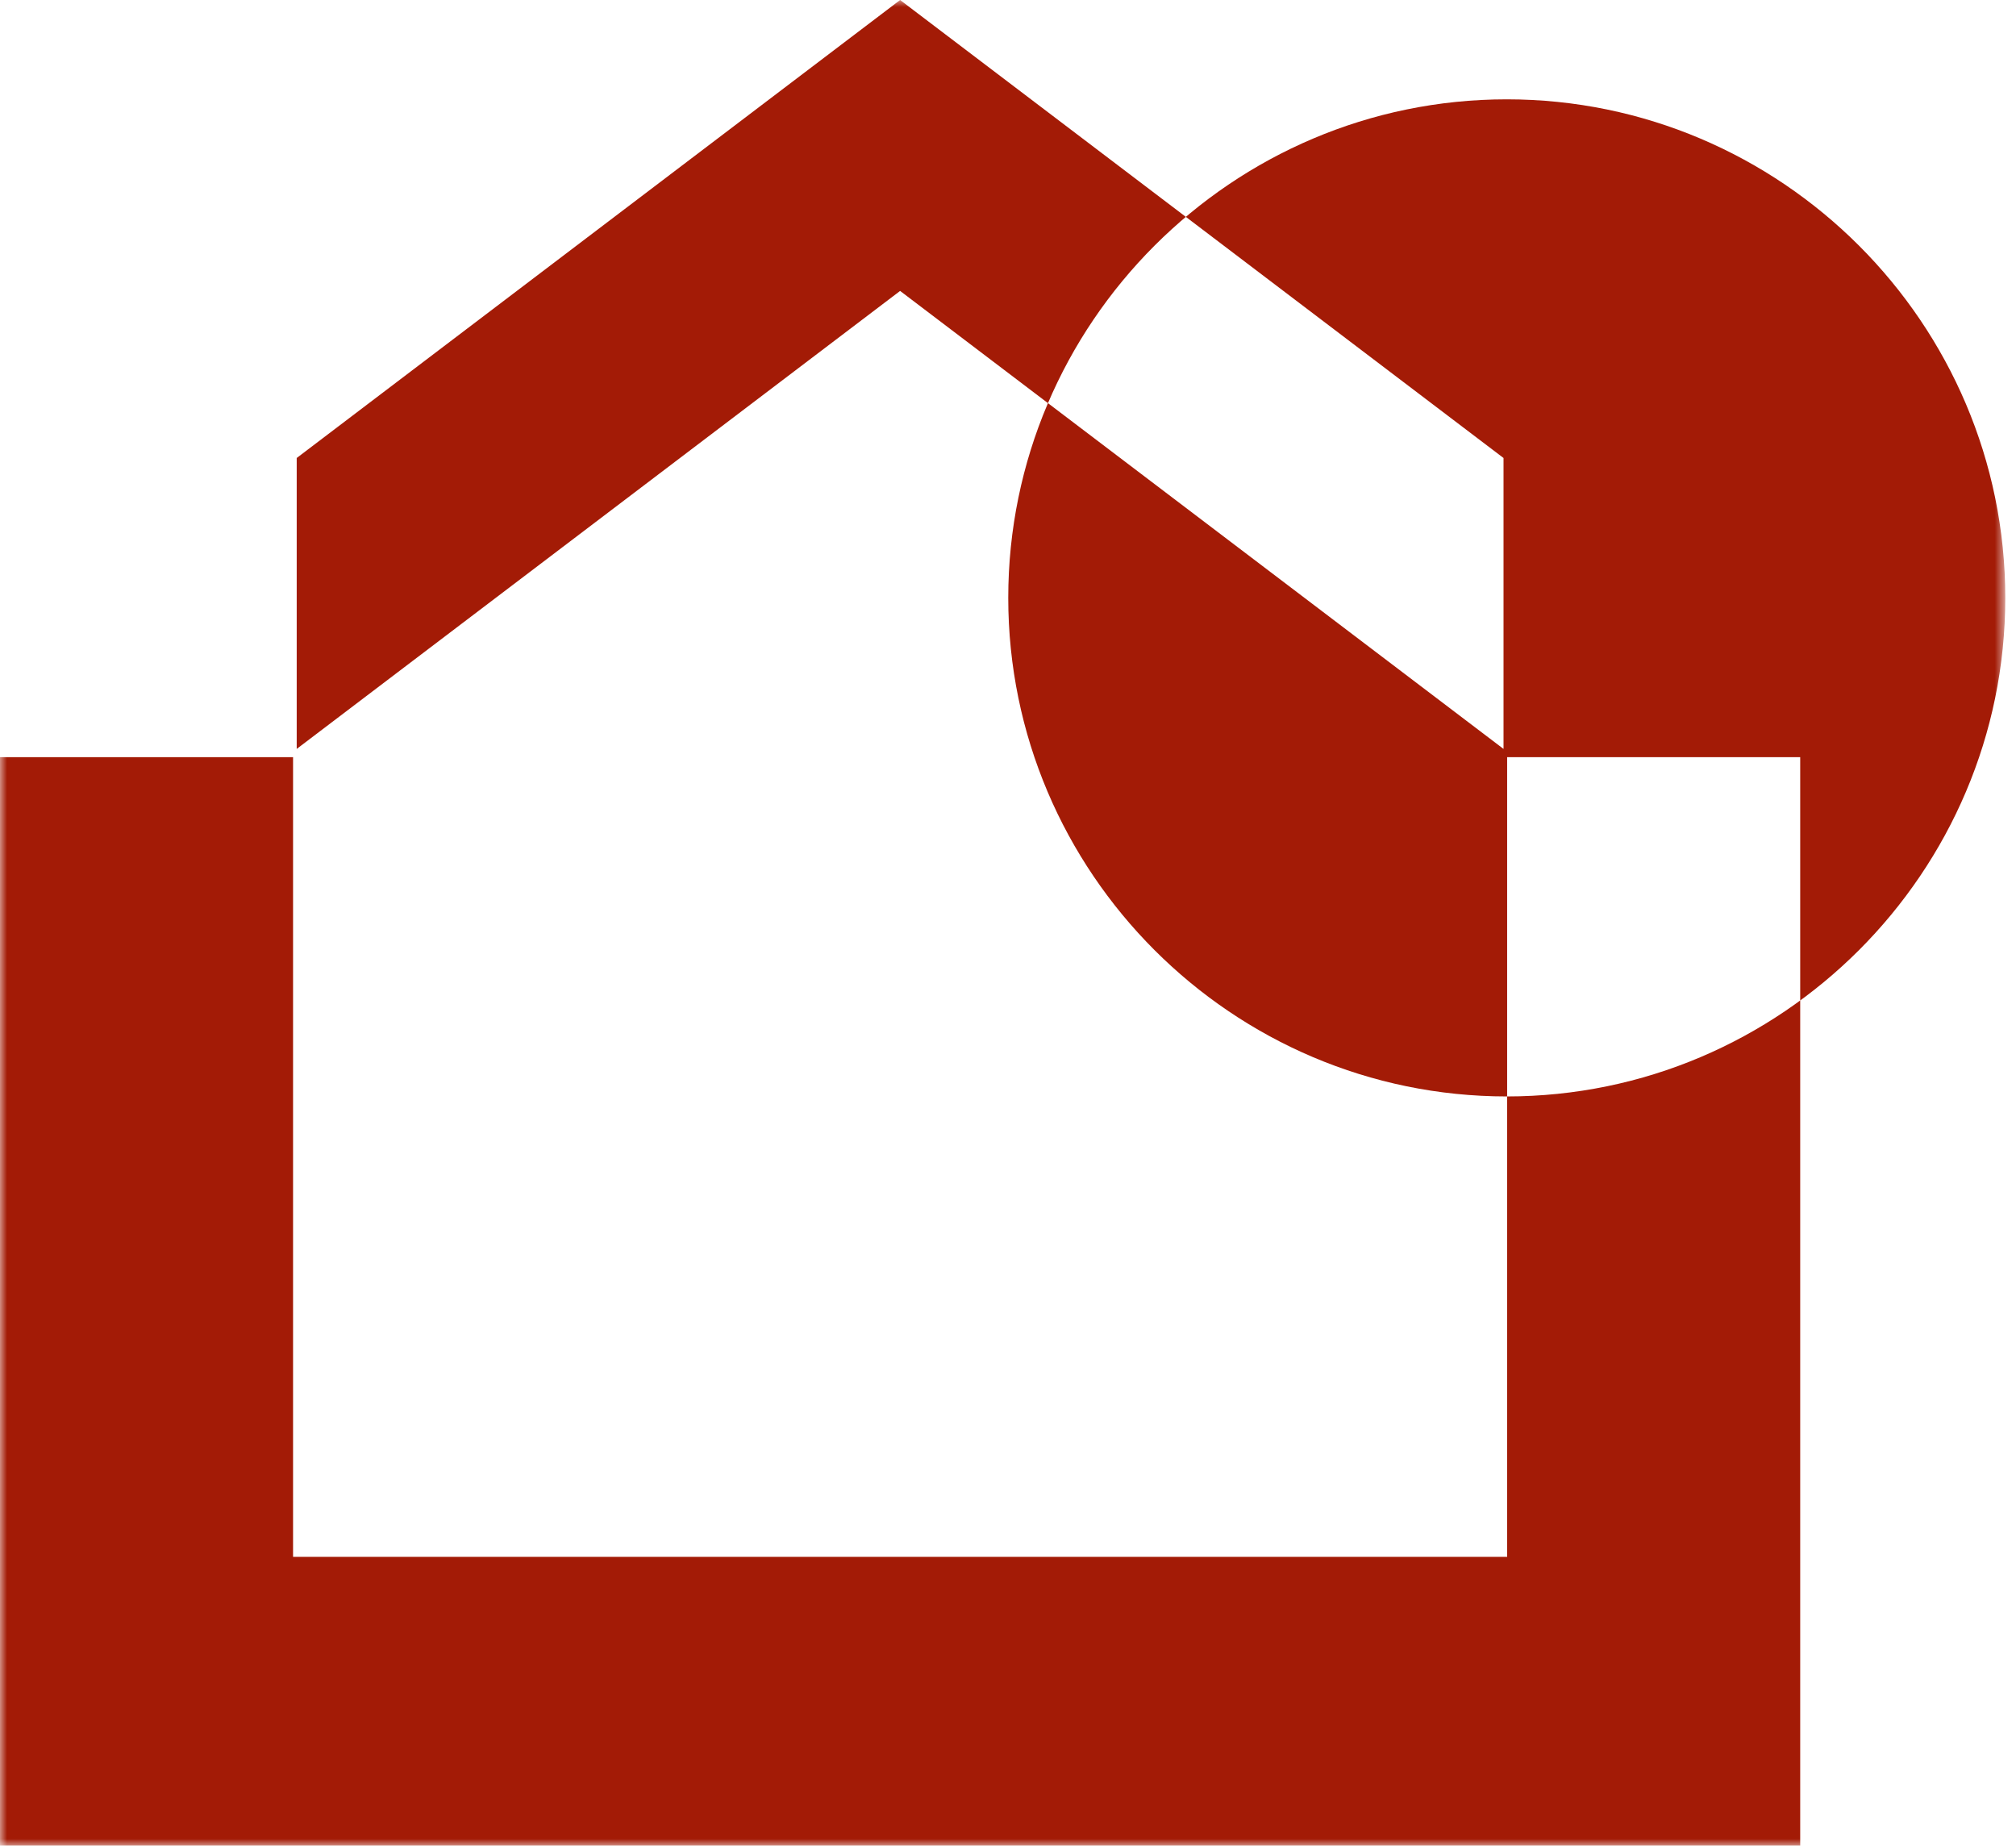 <?xml version="1.0" encoding="UTF-8"?>
<svg width="142px" height="130px" viewBox="0 0 142 130" version="1.1" xmlns="http://www.w3.org/2000/svg" xmlns:xlink="http://www.w3.org/1999/xlink">
    <!-- Generator: Sketch 64 (93537) - https://sketch.com -->
    <title>Group 3</title>
    <desc>Created with Sketch.</desc>
    <defs>
        <polygon id="path-1" points="0 0 141.245 0 141.245 129.995 0 129.995"></polygon>
    </defs>
    <g id="payment" stroke="none" stroke-width="1" fill="none" fill-rule="evenodd">
        <g id="pay" transform="translate(-988, -353)">
            <g id="Group-3" transform="translate(988, 353)">
                <mask id="mask-2" fill="white">
                    <use xlink:href="#path-1"></use>
                </mask>
                <g id="Clip-2"></g>
                <path d="M106.131,77.223 C86.791,77.223 71.018,61.449 71.018,42.109 C71.018,22.77 86.791,6.996 106.131,6.996 C125.471,6.996 141.245,22.77 141.245,42.109 C141.245,61.449 125.471,77.223 106.131,77.223 L106.131,77.223 Z M105.903,52.747 L105.903,32.257 L63.401,0 L20.899,32.257 L20.899,52.747 L63.401,20.49 L105.903,52.747 Z M-0,129.995 L126.8,129.995 L126.8,53.326 L106.158,53.326 L106.158,109.651 L20.642,109.651 L20.642,53.326 L-0,53.326 L-0,129.995 Z" id="Fill-1" fill="#A31B06" mask="url(#mask-2)"></path>
            </g>
        </g>
    </g>
</svg>